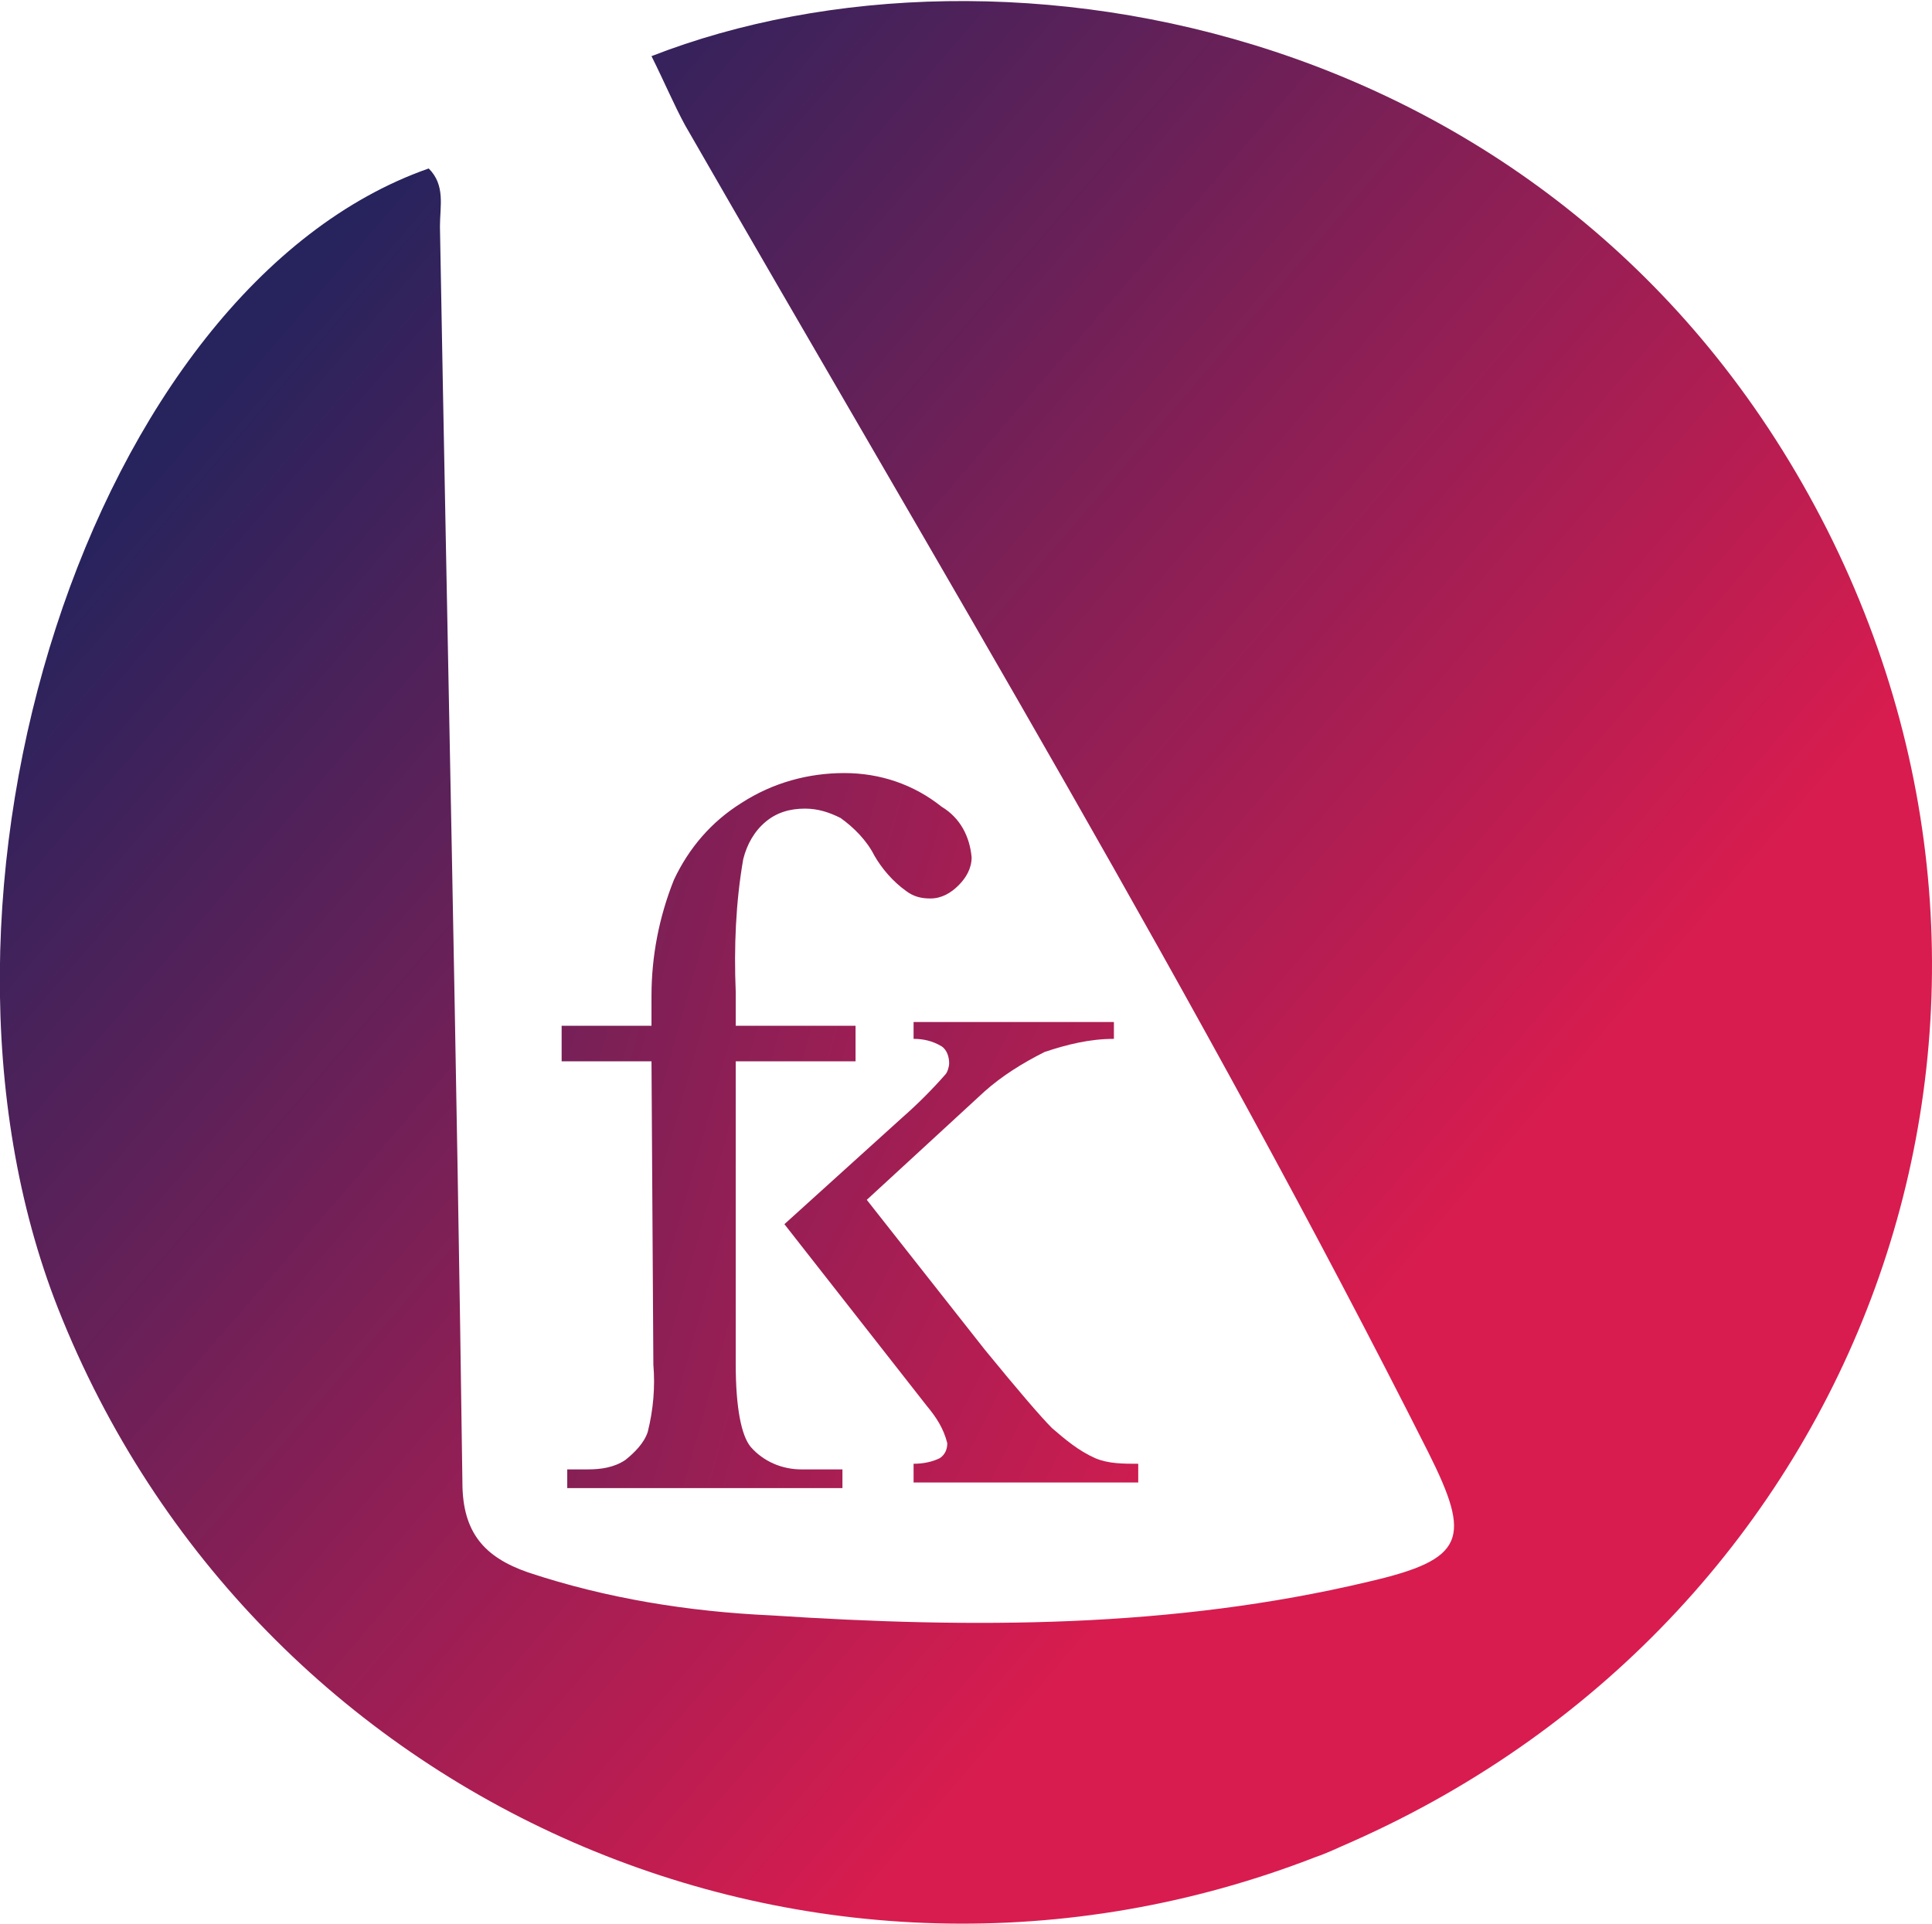 <?xml version="1.0" encoding="utf-8"?>
<!-- Generator: Adobe Illustrator 24.1.2, SVG Export Plug-In . SVG Version: 6.00 Build 0)  -->
<svg version="1.1" id="Layer_1" xmlns="http://www.w3.org/2000/svg" xmlns:xlink="http://www.w3.org/1999/xlink" x="0px" y="0px"
	 viewBox="0 0 103.2 102.8" style="enable-background:new 0 0 103.2 102.8;" xml:space="preserve">
<style type="text/css">
	.Drop_x0020_Shadow{fill:none;}
	.Round_x0020_Corners_x0020_2_x0020_pt{fill:#FFFFFF;stroke:#000000;stroke-miterlimit:10;}
	.Live_x0020_Reflect_x0020_X{fill:none;}
	.Bevel_x0020_Soft{fill:url(#SVGID_1_);}
	.Dusk{fill:#FFFFFF;}
	.Foliage_GS{fill:#FFDD00;}
	.Pompadour_GS{fill-rule:evenodd;clip-rule:evenodd;fill:#44ADE2;}
	.st0{fill:url(#Path_593_1_);}
	.st1{fill:url(#Path_594_1_);}
	.st2{fill:url(#Path_595_1_);}
</style>
<linearGradient id="SVGID_1_" gradientUnits="userSpaceOnUse" x1="0" y1="0" x2="0.707" y2="0.707">
	<stop  offset="0" style="stop-color:#DEDFE3"/>
	<stop  offset="0.174" style="stop-color:#D8D9DD"/>
	<stop  offset="0.352" style="stop-color:#C9CACD"/>
	<stop  offset="0.532" style="stop-color:#B4B5B8"/>
	<stop  offset="0.714" style="stop-color:#989A9C"/>
	<stop  offset="0.895" style="stop-color:#797C7E"/>
	<stop  offset="1" style="stop-color:#656B6C"/>
</linearGradient>
<g id="Group_866" transform="translate(-136 -147)">
	
		<linearGradient id="Path_593_1_" gradientUnits="userSpaceOnUse" x1="135.622" y1="1339.778" x2="136.505" y2="1339.018" gradientTransform="matrix(103.206 0 0 -102.776 -13878.706 137836.531)">
		<stop  offset="0.344" style="stop-color:#27235D"/>
		<stop  offset="1" style="stop-color:#D81C4F"/>
	</linearGradient>
	<path id="Path_593" class="st0" d="M233.6,175.3c-13.7-27.1-44.1-32.6-62.8-25.3c0.7,1.4,1.2,2.6,1.8,3.7
		c13.5,23.5,27.5,46.7,39.7,70.9c2.3,4.6,2,5.7-3.2,6.9c-10.5,2.5-21.2,2.5-31.9,1.8c-4.4-0.2-8.8-0.9-13-2.3
		c-2.3-0.8-3.5-2.1-3.5-4.8c-0.3-22.4-0.8-44.7-1.2-67.1c0-1.1,0.3-2.2-0.6-3.1c-18,6.3-28.5,38.8-19.8,60.9
		c10.5,26.6,40.5,39.7,67.2,29.3c0.6-0.2,1.2-0.5,1.9-0.8C235.5,233.3,247,201.9,233.6,175.3z"/>
	
		<linearGradient id="Path_594_1_" gradientUnits="userSpaceOnUse" x1="128.673" y1="1343.562" x2="132.846" y2="1341.519" gradientTransform="matrix(21.84 0 0 -38.237 -2701.527 51523.734)">
		<stop  offset="0.344" style="stop-color:#27235D"/>
		<stop  offset="1" style="stop-color:#D81C4F"/>
	</linearGradient>
	<path id="Path_594" class="st1" d="M170.9,219.9c0.1,1.2,0,2.4-0.3,3.6c-0.2,0.6-0.7,1.1-1.2,1.5c-0.6,0.4-1.3,0.5-2,0.5h-1.1v1
		H181v-1h-2.2c-1,0-2-0.4-2.7-1.2c-0.5-0.6-0.8-2.1-0.8-4.4v-16.2h6.4v-1.9h-6.4v-1.8c-0.1-2.4,0-4.8,0.4-7.1c0.2-0.8,0.6-1.5,1.2-2
		c0.6-0.5,1.3-0.7,2.1-0.7c0.7,0,1.3,0.2,1.9,0.5c0.7,0.5,1.4,1.2,1.8,2c0.4,0.7,1,1.4,1.7,1.9c0.4,0.3,0.8,0.4,1.3,0.4
		c0.6,0,1.1-0.3,1.5-0.7c0.4-0.4,0.7-0.9,0.7-1.5c-0.1-1.1-0.6-2.1-1.6-2.7c-1.5-1.2-3.3-1.8-5.2-1.8c-1.9,0-3.8,0.5-5.5,1.6
		c-1.6,1-2.8,2.4-3.6,4.1c-0.8,2-1.2,4.1-1.2,6.2v1.6h-4.8v1.9h4.8L170.9,219.9z"/>
	
		<linearGradient id="Path_595_1_" gradientUnits="userSpaceOnUse" x1="126.899" y1="1347.311" x2="131.727" y2="1344.144" gradientTransform="matrix(18.877 0 0 -24.665 -2283.855 33378.207)">
		<stop  offset="0.344" style="stop-color:#27235D"/>
		<stop  offset="1" style="stop-color:#D81C4F"/>
	</linearGradient>
	<path id="Path_595" class="st2" d="M191.8,203.2c1.2-0.4,2.4-0.7,3.7-0.7v-0.9h-10.7v0.9c0.5,0,1,0.1,1.5,0.4
		c0.3,0.2,0.4,0.6,0.4,0.9c0,0.2-0.1,0.5-0.2,0.6c-0.7,0.8-1.5,1.6-2.3,2.3l-6.3,5.7l7.6,9.7c0.5,0.6,0.9,1.2,1.1,2
		c0,0.3-0.1,0.6-0.4,0.8c-0.4,0.2-0.9,0.3-1.4,0.3v1h12v-1c-0.8,0-1.6,0-2.3-0.3c-0.9-0.4-1.6-1-2.3-1.6c-0.6-0.6-1.8-2-3.6-4.2
		l-6.3-8l6.3-5.8C189.5,204.5,190.6,203.8,191.8,203.2z"/>
</g>
</svg>
